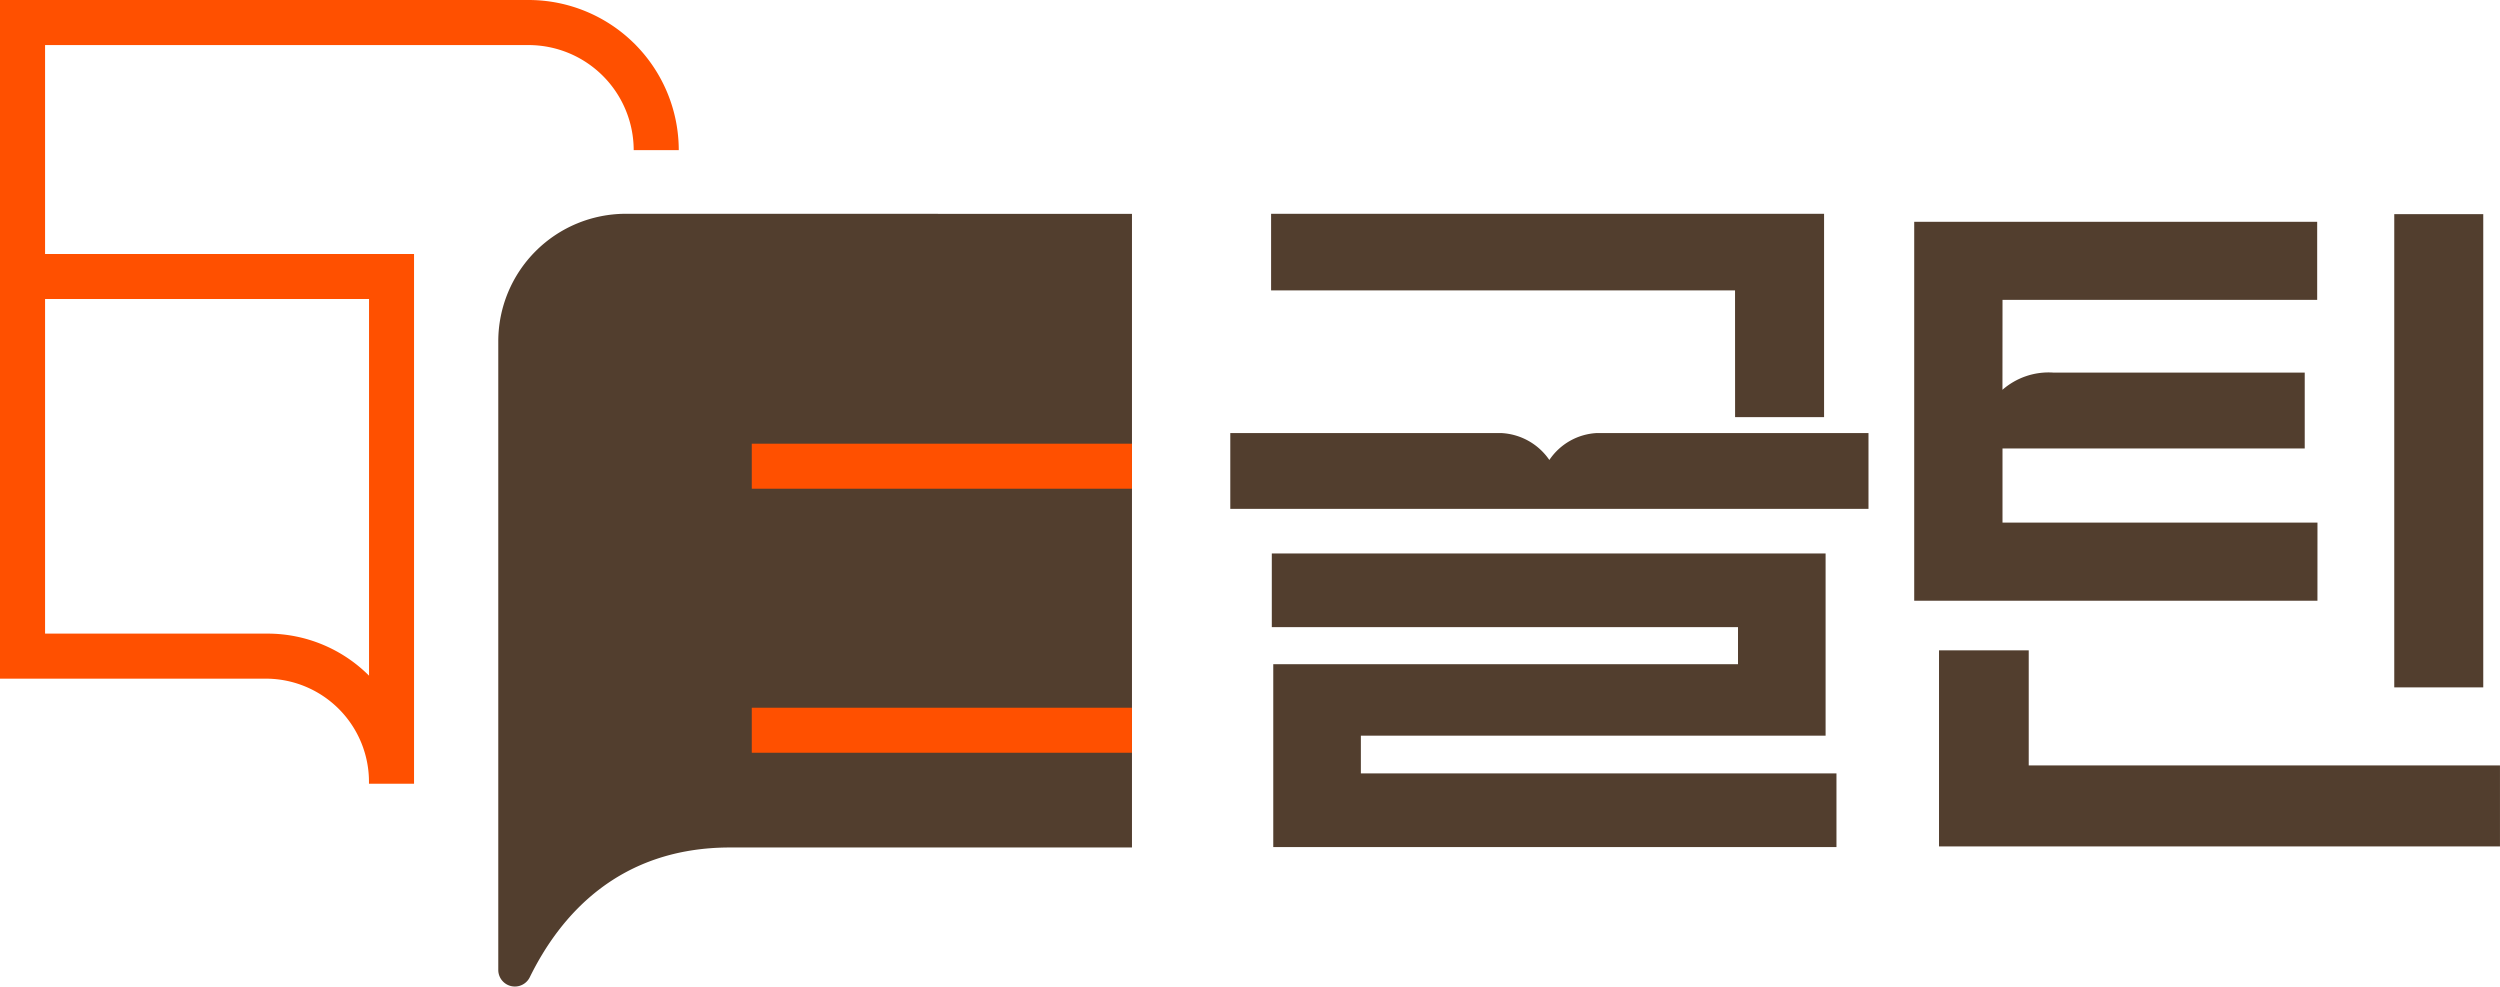<svg id="글틴bi" xmlns="http://www.w3.org/2000/svg" xmlns:xlink="http://www.w3.org/1999/xlink" width="188.6" height="74.426" viewBox="0 0 188.6 74.426">
  <defs>
    <clipPath id="clip-path">
      <rect id="사각형_57803" data-name="사각형 57803" width="188.6" height="74.426" fill="none"/>
    </clipPath>
  </defs>
  <path id="패스_64416" data-name="패스 64416" d="M120.9,63.437h35.059V49.689H114.181v5.56h35.17v2.792H114.291v13.8h42.488v-5.56H120.9Z" transform="translate(-18.236 -7.936)" fill="#523e2e"/>
  <path id="패스_64417" data-name="패스 64417" d="M149.121,34.535h6.713V19.194H114.117v5.78h35Z" transform="translate(-18.226 -3.066)" fill="#523e2e"/>
  <g id="그룹_23487" data-name="그룹 23487" transform="translate(0 0)">
    <g id="그룹_23486" data-name="그룹 23486" clip-path="url(#clip-path)">
      <path id="패스_64418" data-name="패스 64418" d="M134.526,40.913a4.676,4.676,0,0,0-3.654-2.035H110.454V44.6H158.6V38.878l-20.487,0a4.6,4.6,0,0,0-3.589,2.032" transform="translate(-17.641 -6.209)" fill="#523e2e"/>
      <path id="패스_64419" data-name="패스 64419" d="M180.849,67.069V58.387h-6.768V73.179H216.4v-6.11Z" transform="translate(-27.802 -9.325)" fill="#523e2e"/>
      <rect id="사각형_57800" data-name="사각형 57800" width="6.714" height="35.701" transform="translate(180.623 16.155)" fill="#523e2e"/>
      <path id="패스_64420" data-name="패스 64420" d="M202.277,42.608H178.516V37.013h22.8V31.288H182.329a5.285,5.285,0,0,0-3.817,1.3l.005-6.784h23.738V19.913h-30.4V48.5h30.42Z" transform="translate(-27.447 -3.181)" fill="#523e2e"/>
      <path id="패스_64421" data-name="패스 64421" d="M54.361,19.194a9.626,9.626,0,0,0-9.626,9.626V76.235a1.252,1.252,0,0,0,2.375.556C49.411,72.1,53.842,67,62.235,67H92.541v-47.8Z" transform="translate(-7.145 -3.066)" fill="#523e2e"/>
      <rect id="사각형_57801" data-name="사각형 57801" width="28.682" height="3.396" transform="translate(56.714 53.391)" fill="#ff5000"/>
      <rect id="사각형_57802" data-name="사각형 57802" width="28.682" height="3.396" transform="translate(56.714 33.473)" fill="#ff5000"/>
      <path id="패스_64422" data-name="패스 64422" d="M39.878,0H0V51.2H20.213a7.784,7.784,0,0,1,7.622,7.845c0,.028,0,.055,0,.082h3.4V19.161H3.4V3.4H39.878a7.937,7.937,0,0,1,7.928,7.928h3.4A11.336,11.336,0,0,0,39.878,0M27.84,22.557V50.973A10.825,10.825,0,0,0,20.213,47.8H3.4V22.557Z" transform="translate(0 0)" fill="#ff5000"/>
    </g>
  </g>
</svg>

